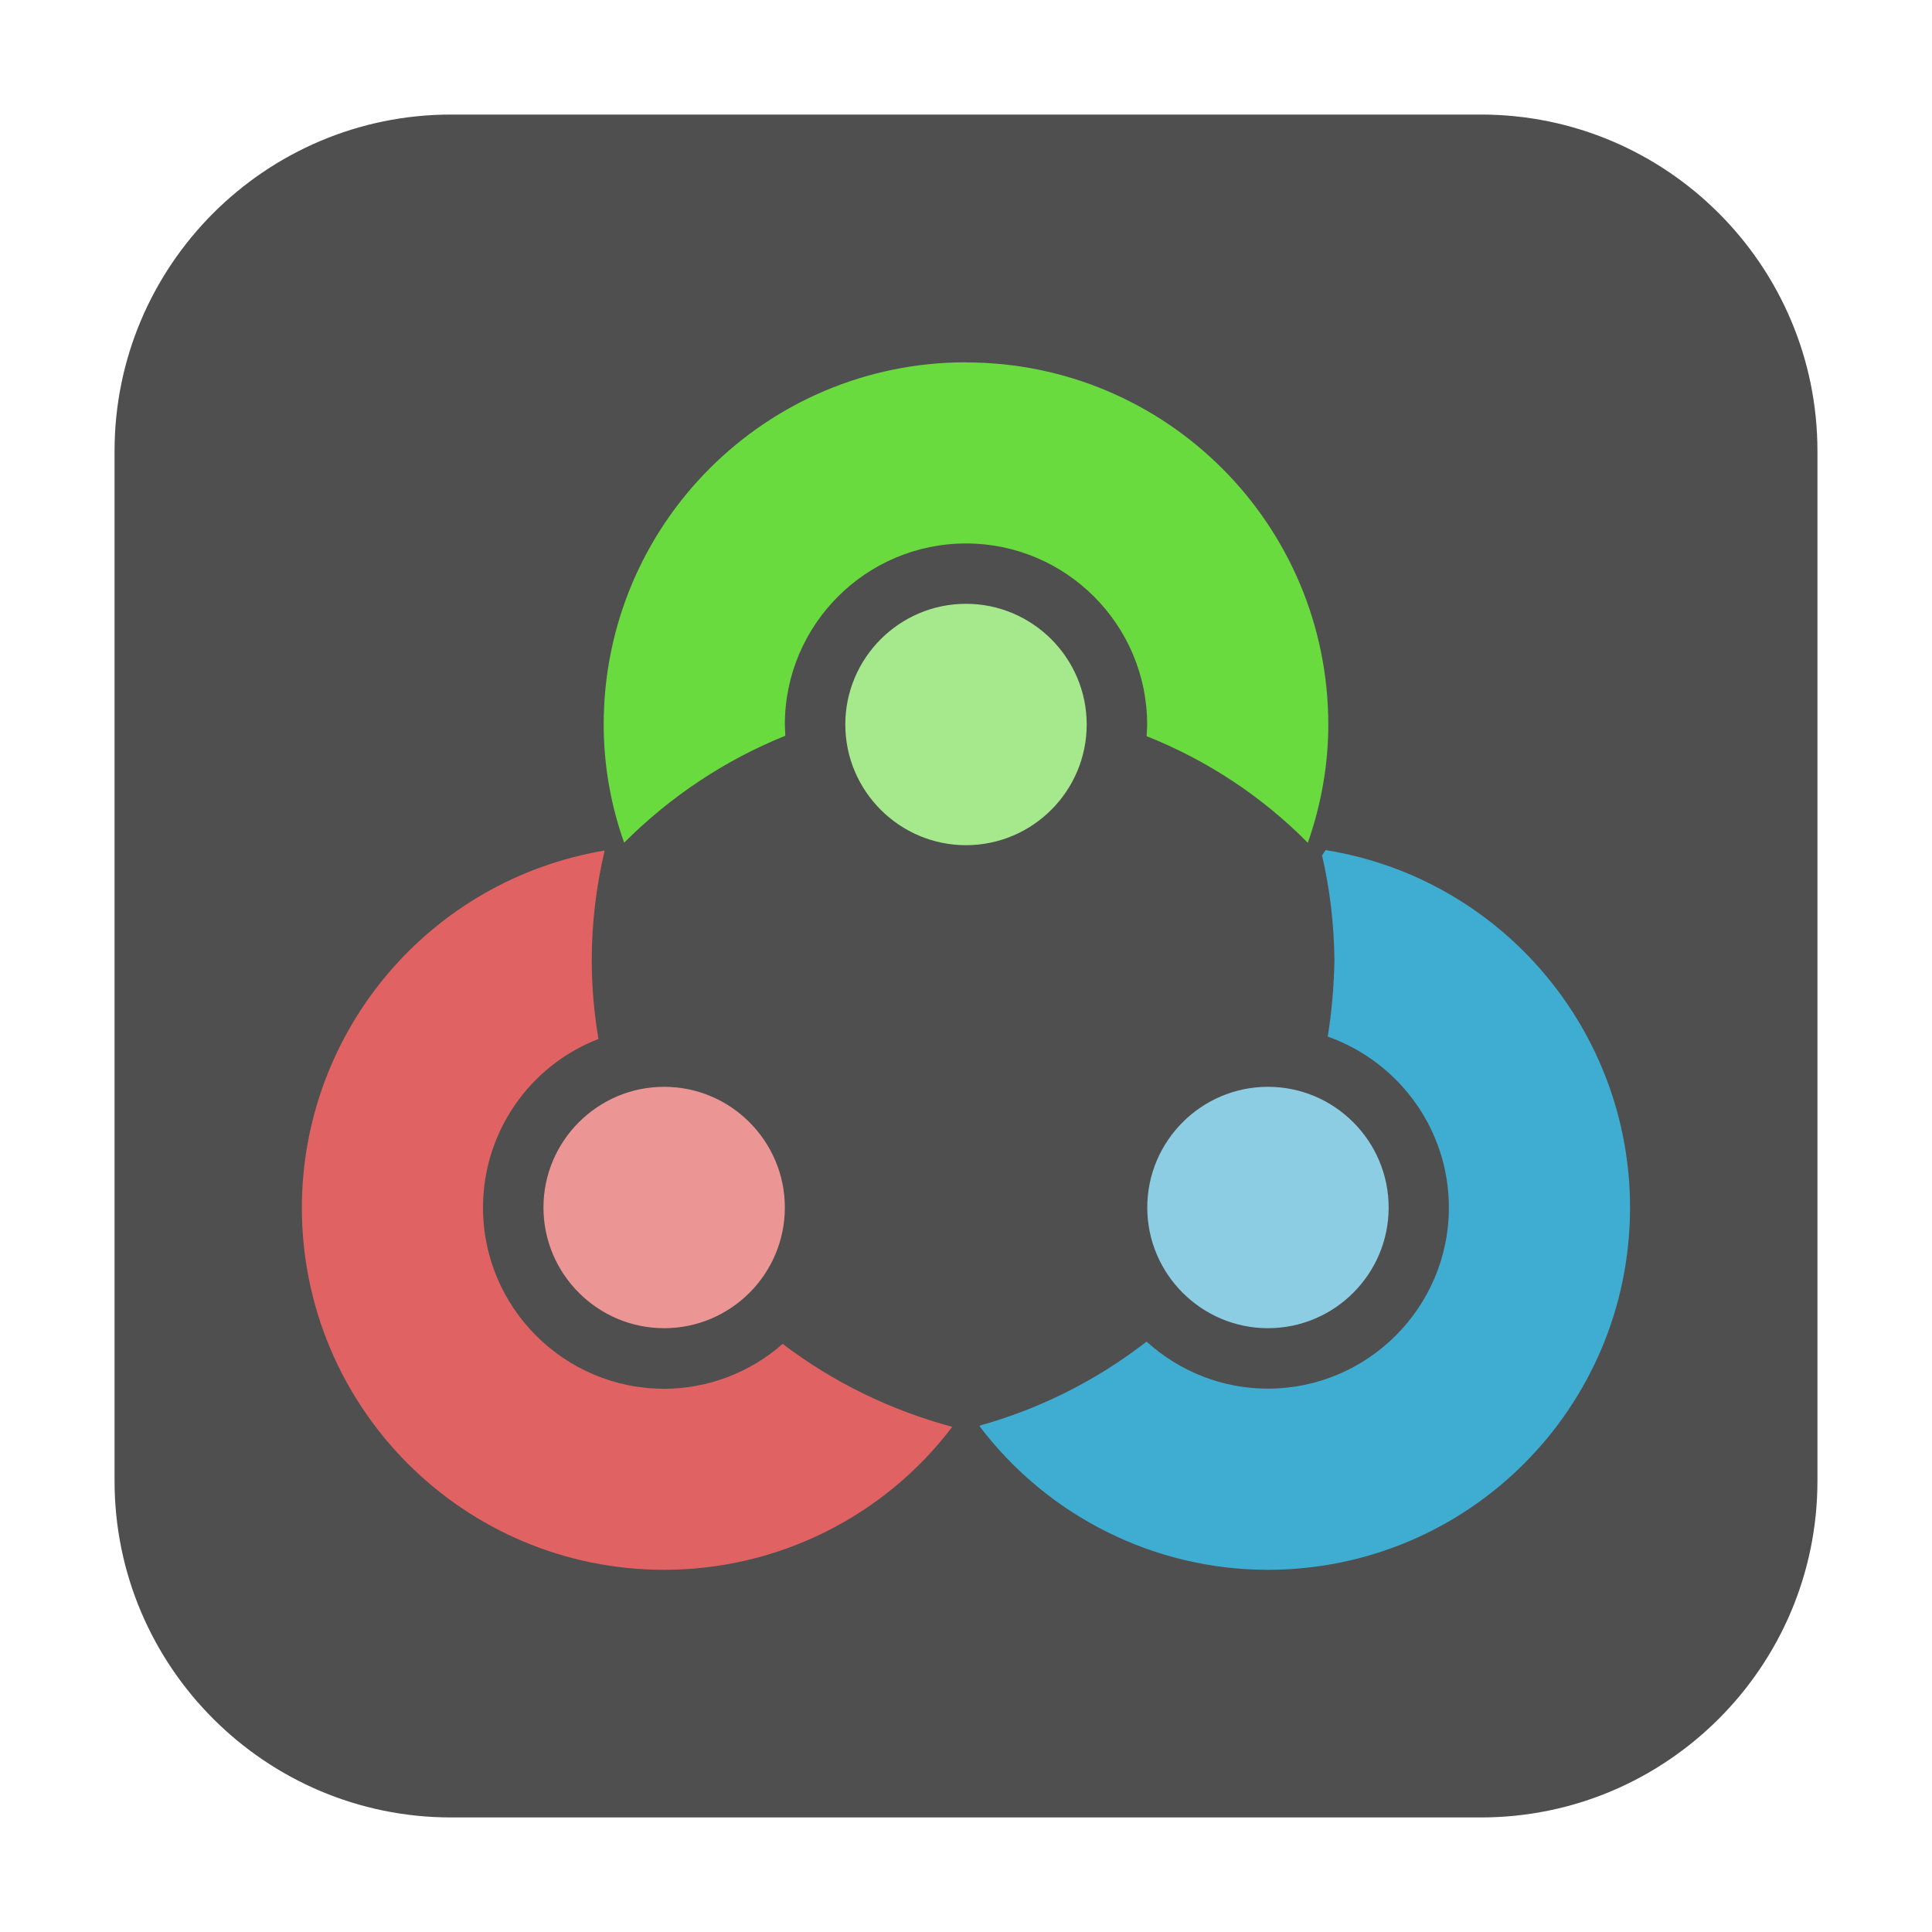 <svg height="17pt" viewBox="0 0 17 17" width="17pt" xmlns="http://www.w3.org/2000/svg"><path d="m3.969 1.008h9.062c1.633 0 2.961 1.328 2.961 2.961v9.062c0 1.633-1.328 2.961-2.961 2.961h-9.062c-1.633 0-2.961-1.328-2.961-2.961v-9.062c0-1.633 1.328-2.961 2.961-2.961zm0 0" fill="#4f4f4f" fill-rule="evenodd"/><path d="m11.664 7.48-.031.047c.07.301.105.609.109.918-.004.227-.023.453-.059.676.637.227 1.066.828 1.066 1.504 0 .879-.715 1.594-1.594 1.594-.395 0-.773-.148-1.066-.414-.438.34-.934.59-1.465.738l-.004.008c.602.793 1.539 1.262 2.535 1.262 1.762 0 3.188-1.426 3.188-3.188 0-1.562-1.137-2.898-2.68-3.145zm0 0" fill="#3facd2"/><path d="m5.32 7.484c-1.535.258-2.66 1.582-2.664 3.141 0 1.762 1.426 3.188 3.188 3.188.996 0 1.934-.465 2.535-1.258-.539-.145-1.047-.391-1.492-.73-.289.254-.66.395-1.043.395-.879 0-1.594-.715-1.594-1.594 0-.656.402-1.246 1.016-1.484-.039-.23-.059-.461-.059-.695 0-.324.039-.645.113-.961zm0 0" fill="#e16262"/><path d="m8.5 3.188c-1.762 0-3.188 1.426-3.188 3.188 0 .355.062.707.18 1.039.406-.406.887-.727 1.418-.941 0-.031-.004-.066-.004-.098 0-.879.715-1.594 1.594-1.594s1.594.715 1.594 1.594c0 .035-.004.066-.004.102.531.211 1.016.531 1.418.938.117-.336.18-.684.18-1.039 0-1.762-1.426-3.188-3.188-3.188zm0 0" fill="#69db3e"/><path d="m9.562 6.375c0 .586-.477 1.062-1.062 1.062s-1.062-.477-1.062-1.062.477-1.062 1.062-1.062 1.062.477 1.062 1.062zm0 0" fill="#a5e98c"/><path d="m6.906 10.625c0 .586-.477 1.062-1.062 1.062s-1.062-.477-1.062-1.062.477-1.062 1.062-1.062 1.062.477 1.062 1.062zm0 0" fill="#eb9595"/><path d="m12.219 10.625c0 .586-.477 1.062-1.062 1.062s-1.062-.477-1.062-1.062.477-1.062 1.062-1.062 1.062.477 1.062 1.062zm0 0" fill="#8ccde4"/></svg>